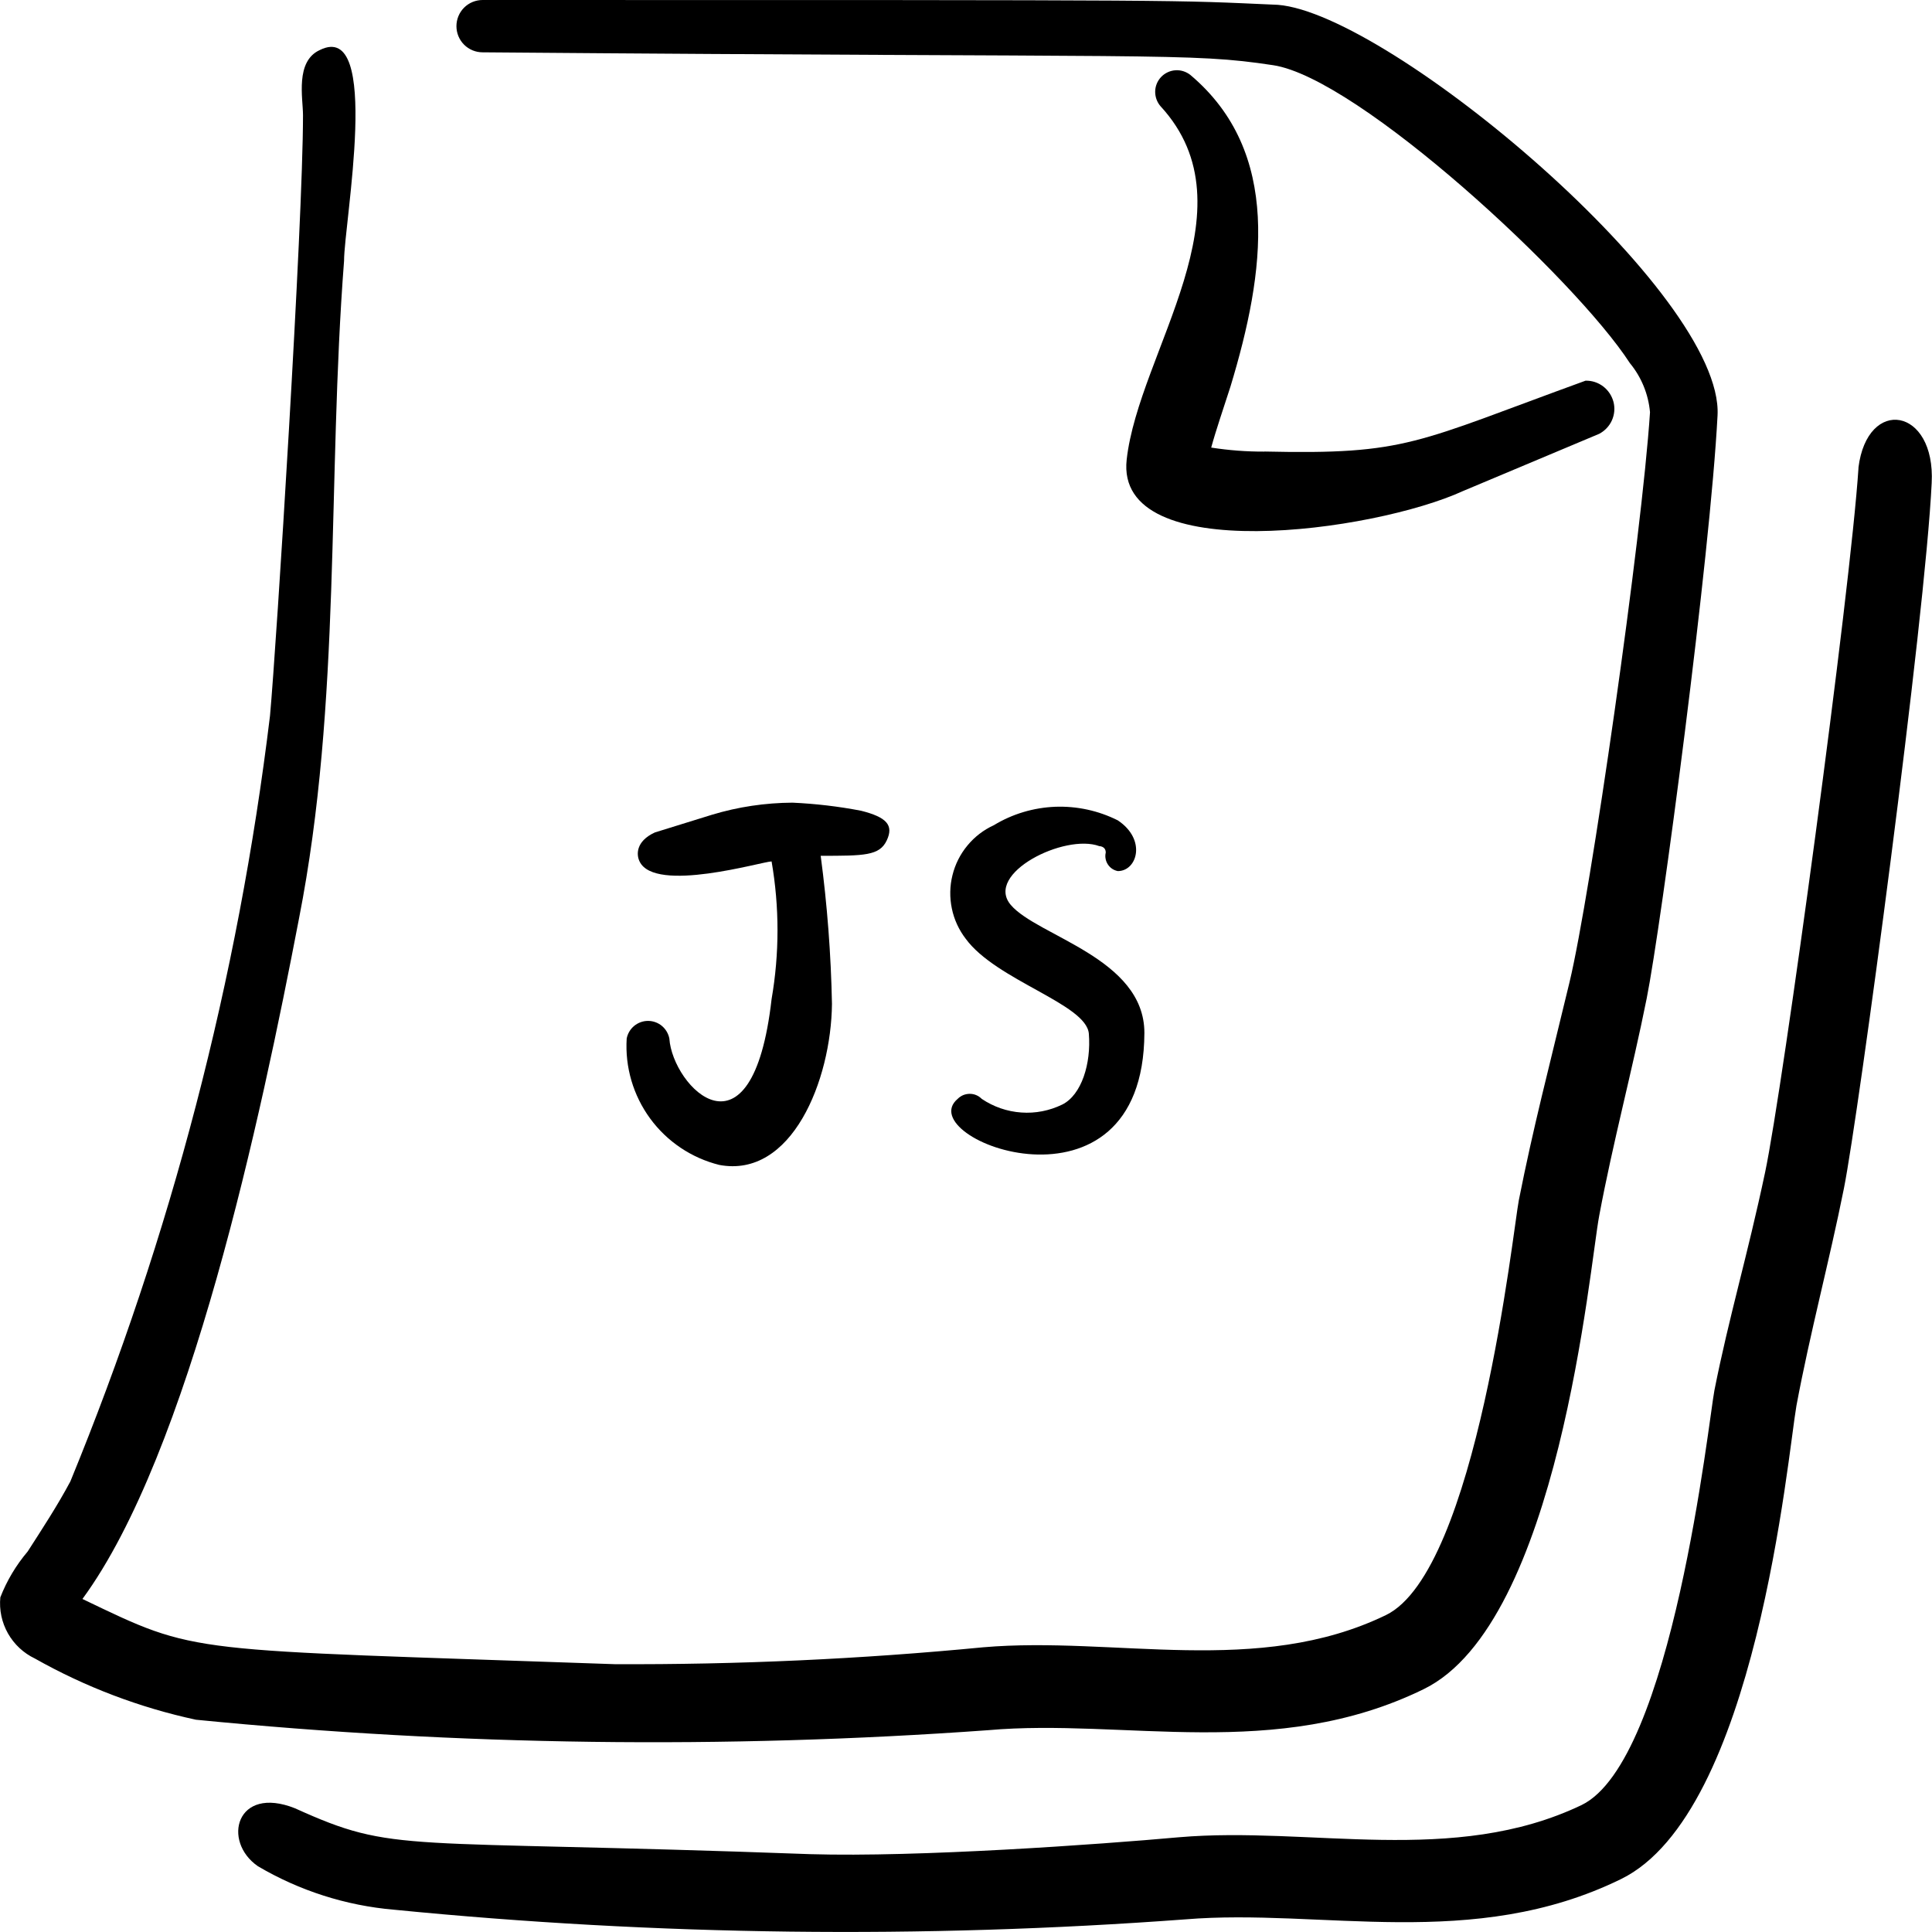 <svg viewBox="0 0 24 24" fill="none" xmlns="http://www.w3.org/2000/svg" id="File-Code-Js-Javascript--Streamline-Freehand">
  <desc>
    File Code Js Javascript Streamline Icon: https://streamlinehq.com
  </desc>
  <g id="file-code-js-javascript">
    <g id="Group">
      <g id="Group_2">
        <path id="Vector" fill-rule="evenodd" clip-rule="evenodd" d="M8.315 12.901c-0.012 -0.061 -0.045 -0.117 -0.093 -0.157 -0.048 -0.04 -0.109 -0.062 -0.172 -0.062 -0.063 0 -0.123 0.022 -0.172 0.062 -0.048 0.04 -0.081 0.095 -0.093 0.157 -0.022 0.355 0.081 0.706 0.291 0.993 0.21 0.287 0.514 0.491 0.859 0.577 0.9 0.17 1.39 -1.05 1.4 -2 -0.012 -0.616 -0.059 -1.23 -0.14 -1.84 0.54 0 0.73 0 0.82 -0.19 0.09 -0.19 0 -0.29 -0.32 -0.37 -0.281 -0.054 -0.565 -0.087 -0.85 -0.1 -0.339 0.002 -0.676 0.052 -1 0.15l-0.71 0.22c-0.24 0.11 -0.23 0.28 -0.19 0.36 0.19 0.4 1.53 0 1.64 0 0.098 0.566 0.098 1.144 0 1.71 -0.24 2.11 -1.23 1.09 -1.27 0.49Z" fill="#000000" stroke-width="1"></path>
        <path id="Vector_2" fill-rule="evenodd" clip-rule="evenodd" d="M13.656 10.511s0.08 0 0.08 0.08c-0.006 0.025 -0.007 0.051 -0.002 0.076 0.004 0.025 0.014 0.049 0.028 0.071 0.014 0.021 0.032 0.04 0.053 0.054 0.021 0.014 0.045 0.024 0.071 0.029 0.24 0 0.36 -0.39 0 -0.63 -0.241 -0.121 -0.508 -0.179 -0.778 -0.169 -0.269 0.011 -0.532 0.089 -0.762 0.229 -0.127 0.058 -0.239 0.144 -0.328 0.252 -0.089 0.107 -0.153 0.234 -0.186 0.369 -0.034 0.135 -0.036 0.277 -0.008 0.413 0.028 0.137 0.087 0.265 0.172 0.376 0.38 0.52 1.5 0.81 1.53 1.18 0.03 0.37 -0.09 0.76 -0.33 0.88 -0.158 0.077 -0.334 0.112 -0.509 0.099 -0.176 -0.012 -0.345 -0.071 -0.491 -0.169 -0.02 -0.02 -0.043 -0.036 -0.069 -0.047 -0.026 -0.011 -0.053 -0.016 -0.081 -0.016 -0.028 0 -0.056 0.006 -0.081 0.016 -0.026 0.011 -0.049 0.027 -0.069 0.047 -0.59 0.5 2.31 1.61 2.32 -0.82 0 -0.93 -1.33 -1.2 -1.66 -1.59 -0.33 -0.39 0.67 -0.89 1.1 -0.73Z" fill="#000000" stroke-width="1"></path>
      </g>
      <g id="Group_3">
        <path id="Vector_3" fill-rule="evenodd" clip-rule="evenodd" d="M15.706 5.61c-0.221 0.001 -0.442 -0.016 -0.66 -0.05 0.06 -0.22 0.15 -0.48 0.24 -0.76 0.43 -1.42 0.64 -2.91 -0.5 -3.87 -0.053 -0.041 -0.119 -0.062 -0.186 -0.057 -0.067 0.005 -0.13 0.035 -0.176 0.083 -0.046 0.049 -0.073 0.113 -0.074 0.18 -0.001 0.067 0.022 0.132 0.066 0.183 1.18 1.28 -0.27 3.05 -0.42 4.39 -0.15 1.34 3.07 0.9 4.18 0.39l1.69 -0.71c0.07 -0.037 0.126 -0.096 0.158 -0.168 0.032 -0.072 0.039 -0.153 0.019 -0.229 -0.02 -0.076 -0.065 -0.144 -0.128 -0.192 -0.063 -0.048 -0.14 -0.073 -0.219 -0.071 -2.12 0.77 -2.21 0.92 -3.99 0.88Z" fill="#000000" stroke-width="1"></path>
        <path id="Vector_4" fill-rule="evenodd" clip-rule="evenodd" d="M15.876 0.06C14.496 0 15.126 0 5.995 0c-0.086 0 -0.169 0.034 -0.23 0.095 -0.061 0.061 -0.095 0.144 -0.095 0.23 0 0.086 0.034 0.169 0.095 0.23 0.061 0.061 0.144 0.095 0.23 0.095 8.511 0.07 8.761 0 9.821 0.16 1.06 0.16 3.751 2.65 4.431 3.701 0.143 0.173 0.23 0.386 0.25 0.61 -0.1 1.54 -0.74 6.001 -1 7.081 -0.26 1.08 -0.45 1.8 -0.63 2.71 -0.07 0.36 -0.52 4.601 -1.65 5.151 -1.59 0.77 -3.37 0.26 -5.001 0.4 -1.522 0.147 -3.051 0.217 -4.581 0.21 -5.401 -0.19 -5.151 -0.11 -6.611 -0.81 1.33 -1.81 2.22 -6.001 2.69 -8.451 0.53 -2.7 0.35 -5.451 0.56 -8.171 0 -0.47 0.47 -3 -0.3 -2.62 -0.31 0.14 -0.21 0.6 -0.21 0.81 0 1.35 -0.33 6.591 -0.41 7.461C2.958 12.159 2.124 15.358 0.874 18.403c-0.16 0.3 -0.35 0.59 -0.53 0.87 -0.144 0.17 -0.259 0.362 -0.34 0.57 -0.015 0.156 0.018 0.312 0.095 0.448 0.077 0.136 0.194 0.245 0.335 0.312 0.625 0.353 1.299 0.609 2 0.76 3.271 0.323 6.563 0.366 9.841 0.13 1.69 -0.15 3.571 0.39 5.411 -0.51 1.68 -0.82 2.06 -5.251 2.18 -5.881 0.17 -0.91 0.41 -1.8 0.59 -2.7 0.18 -0.9 0.79 -5.501 0.88 -7.241 0.08 -1.51 -4.071 -4.991 -5.461 -5.101Z" fill="#000000" stroke-width="1"></path>
        <path id="Vector_5" fill-rule="evenodd" clip-rule="evenodd" d="M23.087 5.811c-0.1 1.54 -0.94 7.711 -1.16 8.751 -0.22 1.04 -0.45 1.8 -0.63 2.71 -0.07 0.36 -0.52 4.601 -1.65 5.151 -1.59 0.76 -3.37 0.26 -5.001 0.4 -1 0.09 -3.24 0.25 -4.581 0.21 -5.151 -0.19 -5.141 0 -6.401 -0.57 -0.73 -0.29 -0.91 0.41 -0.46 0.72 0.516 0.304 1.093 0.489 1.69 0.54 3.268 0.323 6.557 0.363 9.831 0.12 1.69 -0.14 3.571 0.4 5.411 -0.5 1.68 -0.82 2.07 -5.251 2.18 -5.881 0.17 -0.91 0.41 -1.8 0.59 -2.7 0.18 -0.9 1.01 -7.081 1.09 -8.761 0.05 -0.94 -0.8 -1.08 -0.91 -0.19Z" fill="#000000" stroke-width="1"></path>
      </g>
    </g>
  </g>
</svg>